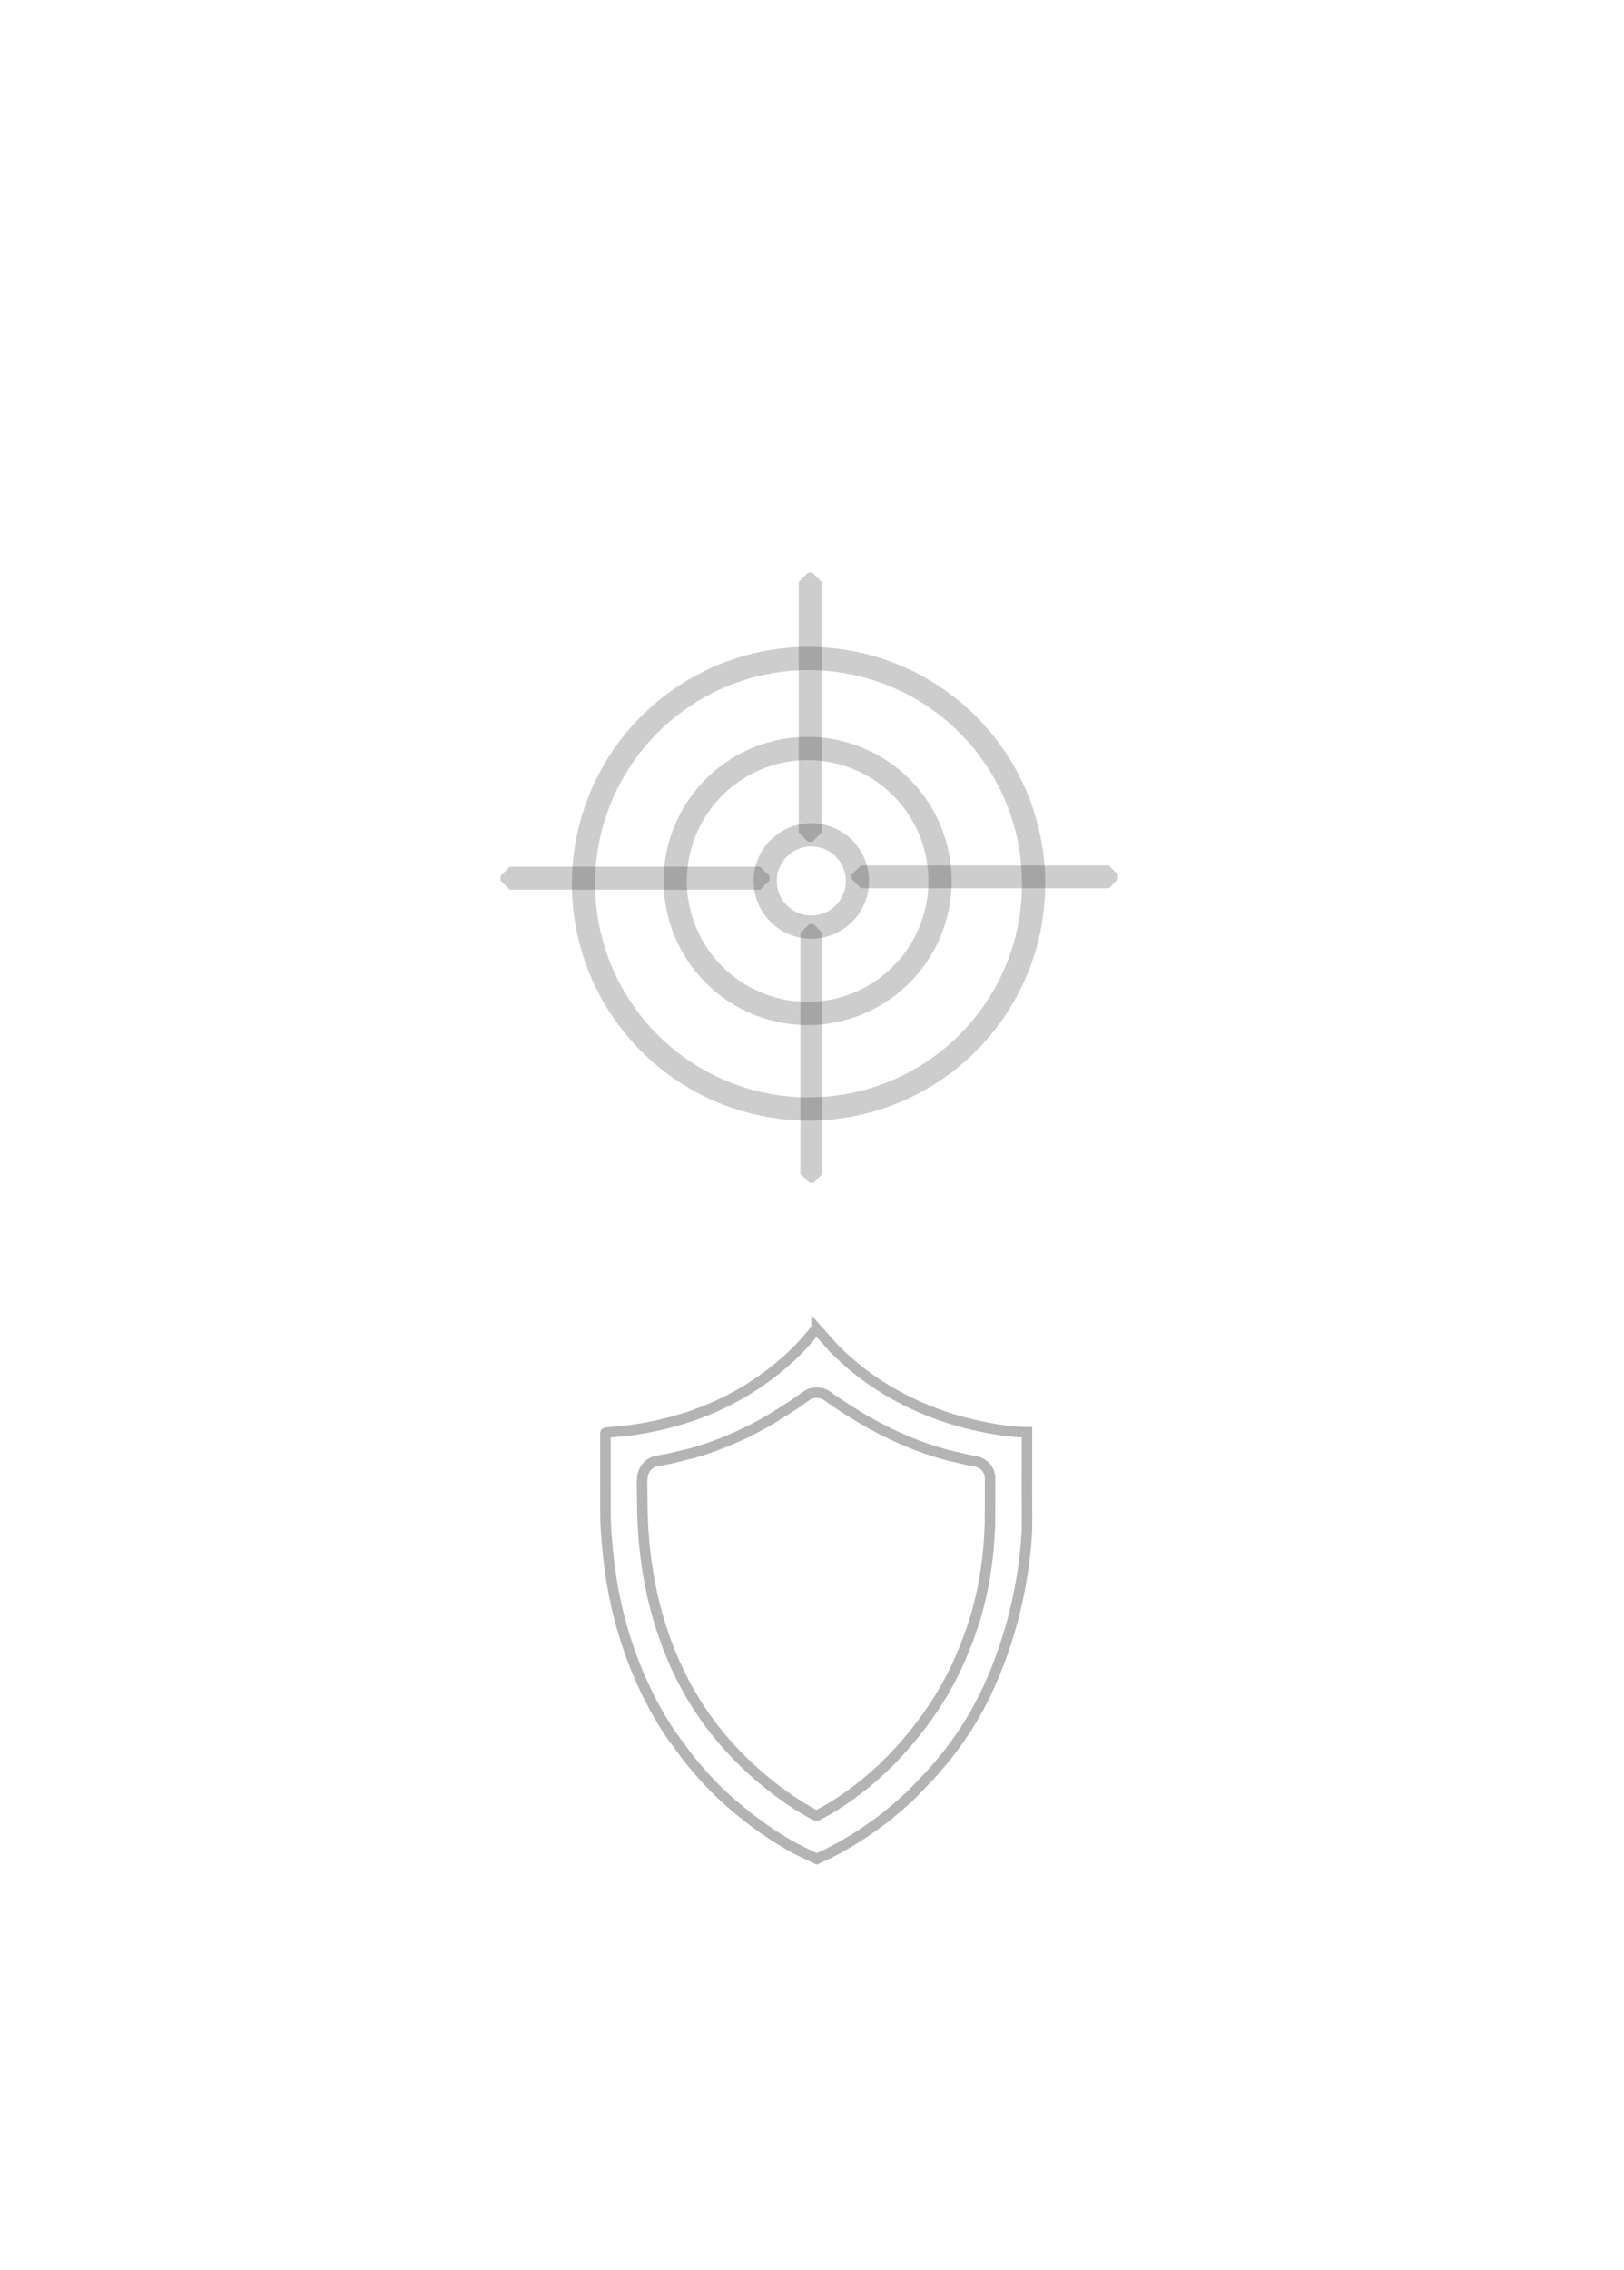 <?xml version="1.0" encoding="UTF-8" standalone="no"?>
<svg
   width="63mm"
   height="88mm"
   version="1.1"
   id="svg49"
   sodipodi:docname="card-fate-focus-defend.svg"
   inkscape:version="1.3.2 (091e20e, 2023-11-25, custom)"
   viewBox="0 0 238.111 332.599"
   xml:space="preserve"
   xmlns:inkscape="http://www.inkscape.org/namespaces/inkscape"
   xmlns:sodipodi="http://sodipodi.sourceforge.net/DTD/sodipodi-0.dtd"
   xmlns="http://www.w3.org/2000/svg"
   xmlns:svg="http://www.w3.org/2000/svg"><sodipodi:namedview
     id="namedview49"
     pagecolor="#ffffff"
     bordercolor="#000000"
     borderopacity="0.25"
     inkscape:showpageshadow="2"
     inkscape:pageopacity="0.0"
     inkscape:pagecheckerboard="0"
     inkscape:deskcolor="#d1d1d1"
     inkscape:zoom="1.8488365"
     inkscape:cx="-24.610072"
     inkscape:cy="193.90573"
     inkscape:window-width="1904"
     inkscape:window-height="1001"
     inkscape:window-x="39"
     inkscape:window-y="26"
     inkscape:window-maximized="0"
     inkscape:current-layer="svg49"
     inkscape:document-units="mm" /><defs
     id="defs17"><linearGradient
       id="gradient_0"
       gradientUnits="userSpaceOnUse"
       x1="787.833"
       y1="417.136"
       x2="896.295"
       y2="336.468"><stop
         offset="0"
         stop-color="#167F8A"
         id="stop16" /><stop
         offset="1"
         stop-color="#159BA9"
         id="stop17" /></linearGradient><linearGradient
       id="gradient_0-2"
       gradientUnits="userSpaceOnUse"
       x1="439.112"
       y1="464.522"
       x2="373.026"
       y2="386.068"><stop
         offset="0"
         stop-color="#FEA902"
         id="stop24-7" /><stop
         offset="1"
         stop-color="#FEC100"
         id="stop25-8" /></linearGradient><linearGradient
       id="gradient_0-8"
       gradientUnits="userSpaceOnUse"
       x1="505.637"
       y1="183.797"
       x2="171.414"
       y2="155.431"><stop
         offset="0"
         stop-color="#EEA800"
         id="stop3" /><stop
         offset="1"
         stop-color="#FEF49E"
         id="stop4" /></linearGradient><linearGradient
       id="gradient_1-2"
       gradientUnits="userSpaceOnUse"
       x1="297.286"
       y1="286.582"
       x2="163.532"
       y2="635.065"><stop
         offset="0"
         stop-color="#BE8500"
         id="stop5" /><stop
         offset="1"
         stop-color="#FFEA5F"
         id="stop6" /></linearGradient><linearGradient
       id="gradient_2"
       gradientUnits="userSpaceOnUse"
       x1="690.969"
       y1="886.345"
       x2="530.028"
       y2="327.178"><stop
         offset="0"
         stop-color="#936602"
         id="stop7" /><stop
         offset="1"
         stop-color="#E6AB0B"
         id="stop8" /></linearGradient><linearGradient
       id="gradient_0-6"
       gradientUnits="userSpaceOnUse"
       x1="756.237"
       y1="543.653"
       x2="570.922"
       y2="327.42"><stop
         offset="0"
         stop-color="#9650B5"
         id="stop1" /><stop
         offset="1"
         stop-color="#B262D0"
         id="stop2" /></linearGradient><linearGradient
       id="gradient_1-21"
       gradientUnits="userSpaceOnUse"
       x1="431.044"
       y1="954.888"
       x2="538.147"
       y2="89.449"><stop
         offset="0"
         stop-color="#002757"
         id="stop3-8"
         style="stop-color:#000000;stop-opacity:1;" /><stop
         offset="1"
         stop-color="#4B448F"
         id="stop4-0" /></linearGradient></defs><defs
     id="defs25"><linearGradient
       id="gradient_1"
       gradientUnits="userSpaceOnUse"
       x1="567.449"
       y1="699.044"
       x2="868.415"
       y2="779.635"><stop
         offset="0"
         stop-color="#176366"
         id="stop24"
         style="stop-color:#000000;stop-opacity:1;" /><stop
         offset="1"
         stop-color="#157C89"
         id="stop25" /></linearGradient></defs><path
     style="fill:none;fill-opacity:1;stroke:#000000;stroke-width:3.402;stroke-linecap:round;stroke-dasharray:none;stroke-opacity:0.199;paint-order:markers fill stroke"
     id="path50"
     sodipodi:type="arc"
     sodipodi:cx="118.55093"
     sodipodi:cy="129.48492"
     sodipodi:rx="32.99884"
     sodipodi:ry="32.99884"
     sodipodi:start="0.027304543"
     sodipodi:end="6.2831853"
     sodipodi:open="true"
     sodipodi:arc-type="arc"
     d="M 151.537,130.386 A 32.999,32.999 0 0 1 117.875,162.477 32.999,32.999 0 0 1 85.555,129.034 32.999,32.999 0 0 1 118.776,96.487 32.999,32.999 0 0 1 151.55,129.485" /><path
     style="fill:none;fill-opacity:1;stroke:#000000;stroke-width:3.402;stroke-linecap:round;stroke-miterlimit:0;stroke-dasharray:none;stroke-opacity:0.199;paint-order:normal"
     id="path51"
     sodipodi:type="arc"
     sodipodi:cx="118.41573"
     sodipodi:cy="129.07928"
     sodipodi:rx="19.411423"
     sodipodi:ry="19.411423"
     sodipodi:start="0.027304543"
     sodipodi:end="6.2831853"
     sodipodi:open="true"
     sodipodi:arc-type="arc"
     d="m 137.82,129.609 a 19.411,19.411 0 0 1 -19.802,18.877 19.411,19.411 0 0 1 -19.012,-19.672 19.411,19.411 0 0 1 19.542,-19.146 19.411,19.411 0 0 1 19.279,19.411" /><path
     style="fill:none;fill-opacity:1;stroke:#000000;stroke-width:3.402;stroke-linecap:round;stroke-miterlimit:0;stroke-dasharray:none;stroke-opacity:0.199;paint-order:normal"
     id="path52"
     sodipodi:type="arc"
     sodipodi:cx="118.9566"
     sodipodi:cy="129.07925"
     sodipodi:rx="6.7610173"
     sodipodi:ry="6.7610173"
     sodipodi:start="0.027304543"
     sodipodi:end="6.2831853"
     sodipodi:open="true"
     sodipodi:arc-type="arc"
     d="m 125.715,129.264 a 6.761,6.761 0 0 1 -6.897,6.575 6.761,6.761 0 0 1 -6.622,-6.852 6.761,6.761 0 0 1 6.807,-6.669 6.761,6.761 0 0 1 6.715,6.761" /><rect
     style="fill:none;fill-opacity:1;stroke:#000000;stroke-width:2.717;stroke-linecap:round;stroke-miterlimit:0;stroke-dasharray:none;stroke-opacity:0.199;paint-order:normal"
     id="rect52"
     width="36.716"
     height="0.648"
     x="74.74"
     y="128.35" /><rect
     style="fill:none;fill-opacity:1;stroke:#000000;stroke-width:2.717;stroke-linecap:round;stroke-miterlimit:0;stroke-dasharray:none;stroke-opacity:0.199;paint-order:normal"
     id="rect52-4"
     width="36.716"
     height="0.648"
     x="85.259"
     y="-119.113"
     transform="rotate(90)" /><rect
     style="fill:none;fill-opacity:1;stroke:#000000;stroke-width:2.611;stroke-linecap:round;stroke-miterlimit:0;stroke-dasharray:none;stroke-opacity:0.199;paint-order:normal"
     id="rect52-4-3"
     width="35.292"
     height="0.623"
     x="136.699"
     y="-119.286"
     transform="rotate(90)" /><rect
     style="fill:none;fill-opacity:1;stroke:#000000;stroke-width:2.69;stroke-linecap:round;stroke-miterlimit:0;stroke-dasharray:none;stroke-opacity:0.199;paint-order:normal"
     id="rect52-0"
     width="36.36"
     height="0.642"
     x="126.22"
     y="128.154" /><g
     id="g55"
     transform="matrix(1.531,0,0,1.531,76.603,190.601)"
     style="stroke-width:1;stroke-dasharray:none"><path
       transform="matrix(0.055,0,0,0.055,3.05176e-5,-7.62939e-6)"
       d="m 511.976,48.617 29.979,33.712 C 612.81,154.259 705.12,200.357 803.75,219.654 c 24.25,4.744 49.978,8.799 74.745,9.012 l -0.144,104.884 0.191,43.15 -0.156,22.871 c -4.246,79.493 -21.472,159.16 -50.057,233.412 -12.574,32.662 -27.91,65.33 -45.871,95.392 -21.108,35.331 -46.073,67.968 -73.843,98.313 l -28.136,29.506 C 632.091,903.008 573.98,943.593 512.417,970.983 L 477,953.928 C 436.764,932.234 399.776,905.566 365.134,875.814 336.21,850.972 309.505,822.005 285.984,792 L 256.622,751.882 C 206.18,675.484 173.181,587.779 157.062,497.814 151.44,466.44 148.184,435.068 145.807,403.311 144.132,380.93 144.576,358.348 144.532,335.916 L 144.48,230.884 c 0,-0.356 -0.251,-0.813 -0.002,-1.068 0.842,-0.866 24.764,-2.634 28.275,-2.993 36.612,-3.743 72.837,-11.373 107.997,-22.191 74.414,-22.893 144.125,-64.428 199.021,-119.633 11.523,-11.588 21.594,-24.031 32.205,-36.382 z"
       id="path2"
       style="fill:none;stroke:#000000;stroke-width:18.277;stroke-dasharray:none;stroke-opacity:0.295" /><path
       fill="#fefefe"
       transform="matrix(0.055,0,0,0.055,3.05176e-5,-7.62939e-6)"
       d="m 510.285,159.691 c 1.863,-0.148 3.731,0.021 5.588,0.196 l 1.377,0.15 c 3.14,0.413 6.526,1.31 9.31,2.813 3.445,1.859 6.666,4.48 9.866,6.739 l 16.944,11.567 c 20.639,13.484 41.69,26.515 63.461,38.096 39.308,20.909 81.013,37.998 124.113,49.313 l 32.806,7.622 c 6.674,1.364 13.76,2.274 20.243,4.308 7.523,2.361 13.937,8.551 17.359,15.588 3.744,7.699 2.878,15.769 2.842,24.054 l 0.016,20.351 -0.219,48.702 c -2.109,61.41 -11.535,122.811 -31.477,181.06 -12.055,35.21 -26.932,69.893 -45.183,102.342 -15.767,28.034 -34.159,54.576 -54.252,79.661 -33.849,42.257 -72.522,79.756 -116.888,110.885 -16.727,11.736 -34.502,23.107 -52.861,32.112 l -1.83,0.284 c -8.417,-3.729 -16.261,-8.45 -24.126,-13.205 -14.604,-8.828 -28.525,-18.411 -42.219,-28.591 -55.7,-41.409 -104.993,-93.331 -142.102,-152.052 -46.095,-72.94 -73.981,-156.421 -86.489,-241.532 -6.025,-40.996 -8.095,-81.793 -8.085,-123.199 0.003,-10.39 -1.035,-22.183 0.665,-32.393 0.821,-4.935 2.919,-10.358 6.013,-14.34 3.233,-4.16 7.883,-7.901 12.733,-9.997 3.627,-1.568 7.652,-2.038 11.521,-2.675 l 15.029,-2.715 41.637,-9.995 c 48.594,-13.933 96.238,-34.787 139.554,-60.835 l 37.869,-23.999 15.495,-10.92 c 3.283,-2.336 6.576,-4.931 10.183,-6.74 3.552,-1.781 7.225,-2.225 11.107,-2.655 z"
       id="path3"
       style="fill:none;stroke:#000000;stroke-width:18.277;stroke-dasharray:none;stroke-opacity:0.295" /></g></svg>
